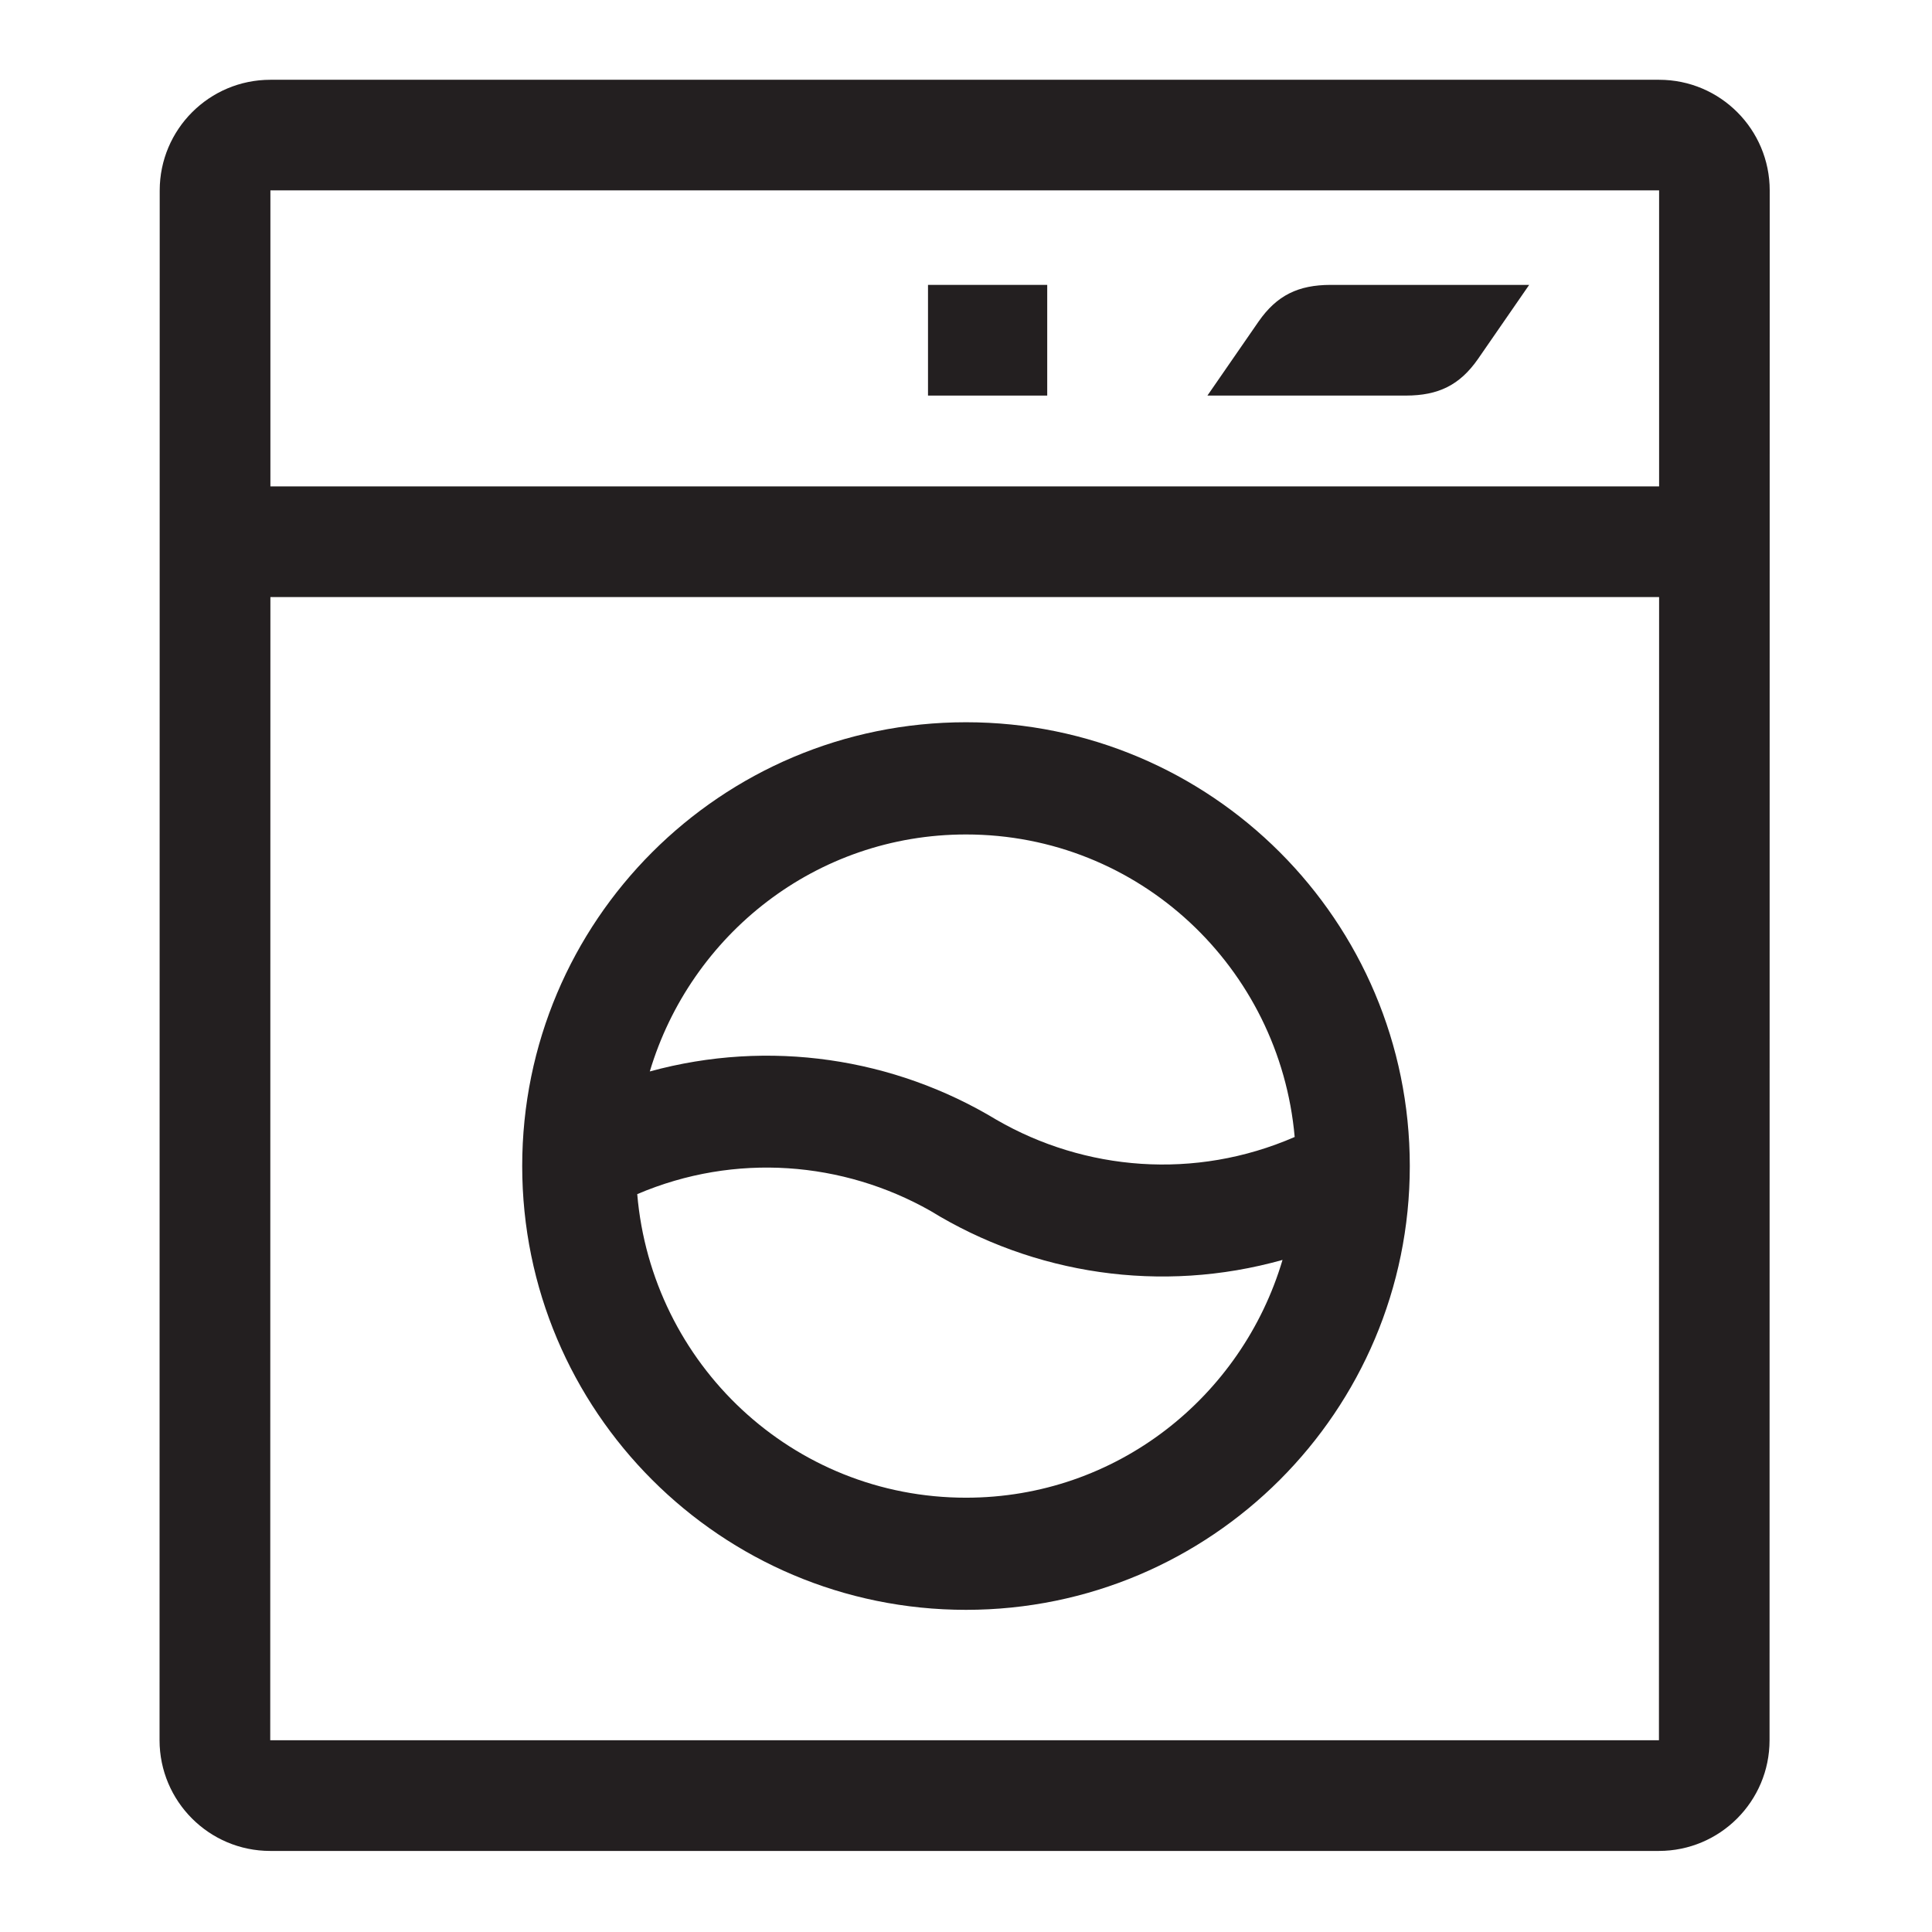 <?xml version="1.0" encoding="utf-8"?>
<!-- Generator: Adobe Illustrator 25.3.1, SVG Export Plug-In . SVG Version: 6.00 Build 0)  -->
<svg version="1.1" id="Layer_3" xmlns="http://www.w3.org/2000/svg" xmlns:xlink="http://www.w3.org/1999/xlink" x="0px" y="0px"
	 viewBox="0 0 24 24" enable-background="new 0 0 24 24" xml:space="preserve">
<g>
	<rect x="11.528" y="3.539" fill="#231F20" width="1.481" height="1.375"/>
	<path fill="#231F20" d="M17.436,4.914h0.031c0.399-0.001,0.666-0.128,0.894-0.456l0.635-0.919h-1.56h-0.877h-0.031
		c-0.399,0.001-0.666,0.128-0.894,0.456l-0.635,0.919h1.56H17.436z"/>
	<path fill="#231F20" d="M20.61,0.991H3.359c-0.76,0-1.375,0.617-1.375,1.375L1.982,21.618c0.001,0.758,0.615,1.375,1.375,1.375
		h13.472h0.654h3.124c0.76,0,1.375-0.617,1.375-1.375l0.002-19.252C21.984,1.608,21.37,0.991,20.61,0.991z M20.608,21.618h-3.125
		h-0.654H3.357L3.359,7.417H20.61L20.608,21.618z M20.61,6.042H3.359l0-3.677h10.143h7.108L20.61,6.042z"/>
	<path fill="#231F20" d="M12,19.998c3.045,0,5.513-2.468,5.513-5.513c0-3.045-2.468-5.513-5.513-5.513
		c-3.045,0-5.513,2.468-5.513,5.513C6.487,17.53,8.955,19.998,12,19.998z M12,10.366c2.151,0,3.897,1.655,4.083,3.758
		c-1.242,0.54-2.609,0.42-3.705-0.214c-1.268-0.767-2.821-1.007-4.306-0.6C8.58,11.612,10.136,10.366,12,10.366z M11.557,15.041
		c1.283,0.789,2.866,1.035,4.375,0.61c-0.505,1.703-2.064,2.954-3.932,2.954c-2.156,0-3.905-1.662-4.084-3.771
		C9.137,14.313,10.475,14.429,11.557,15.041z"/>
</g>
</svg>
